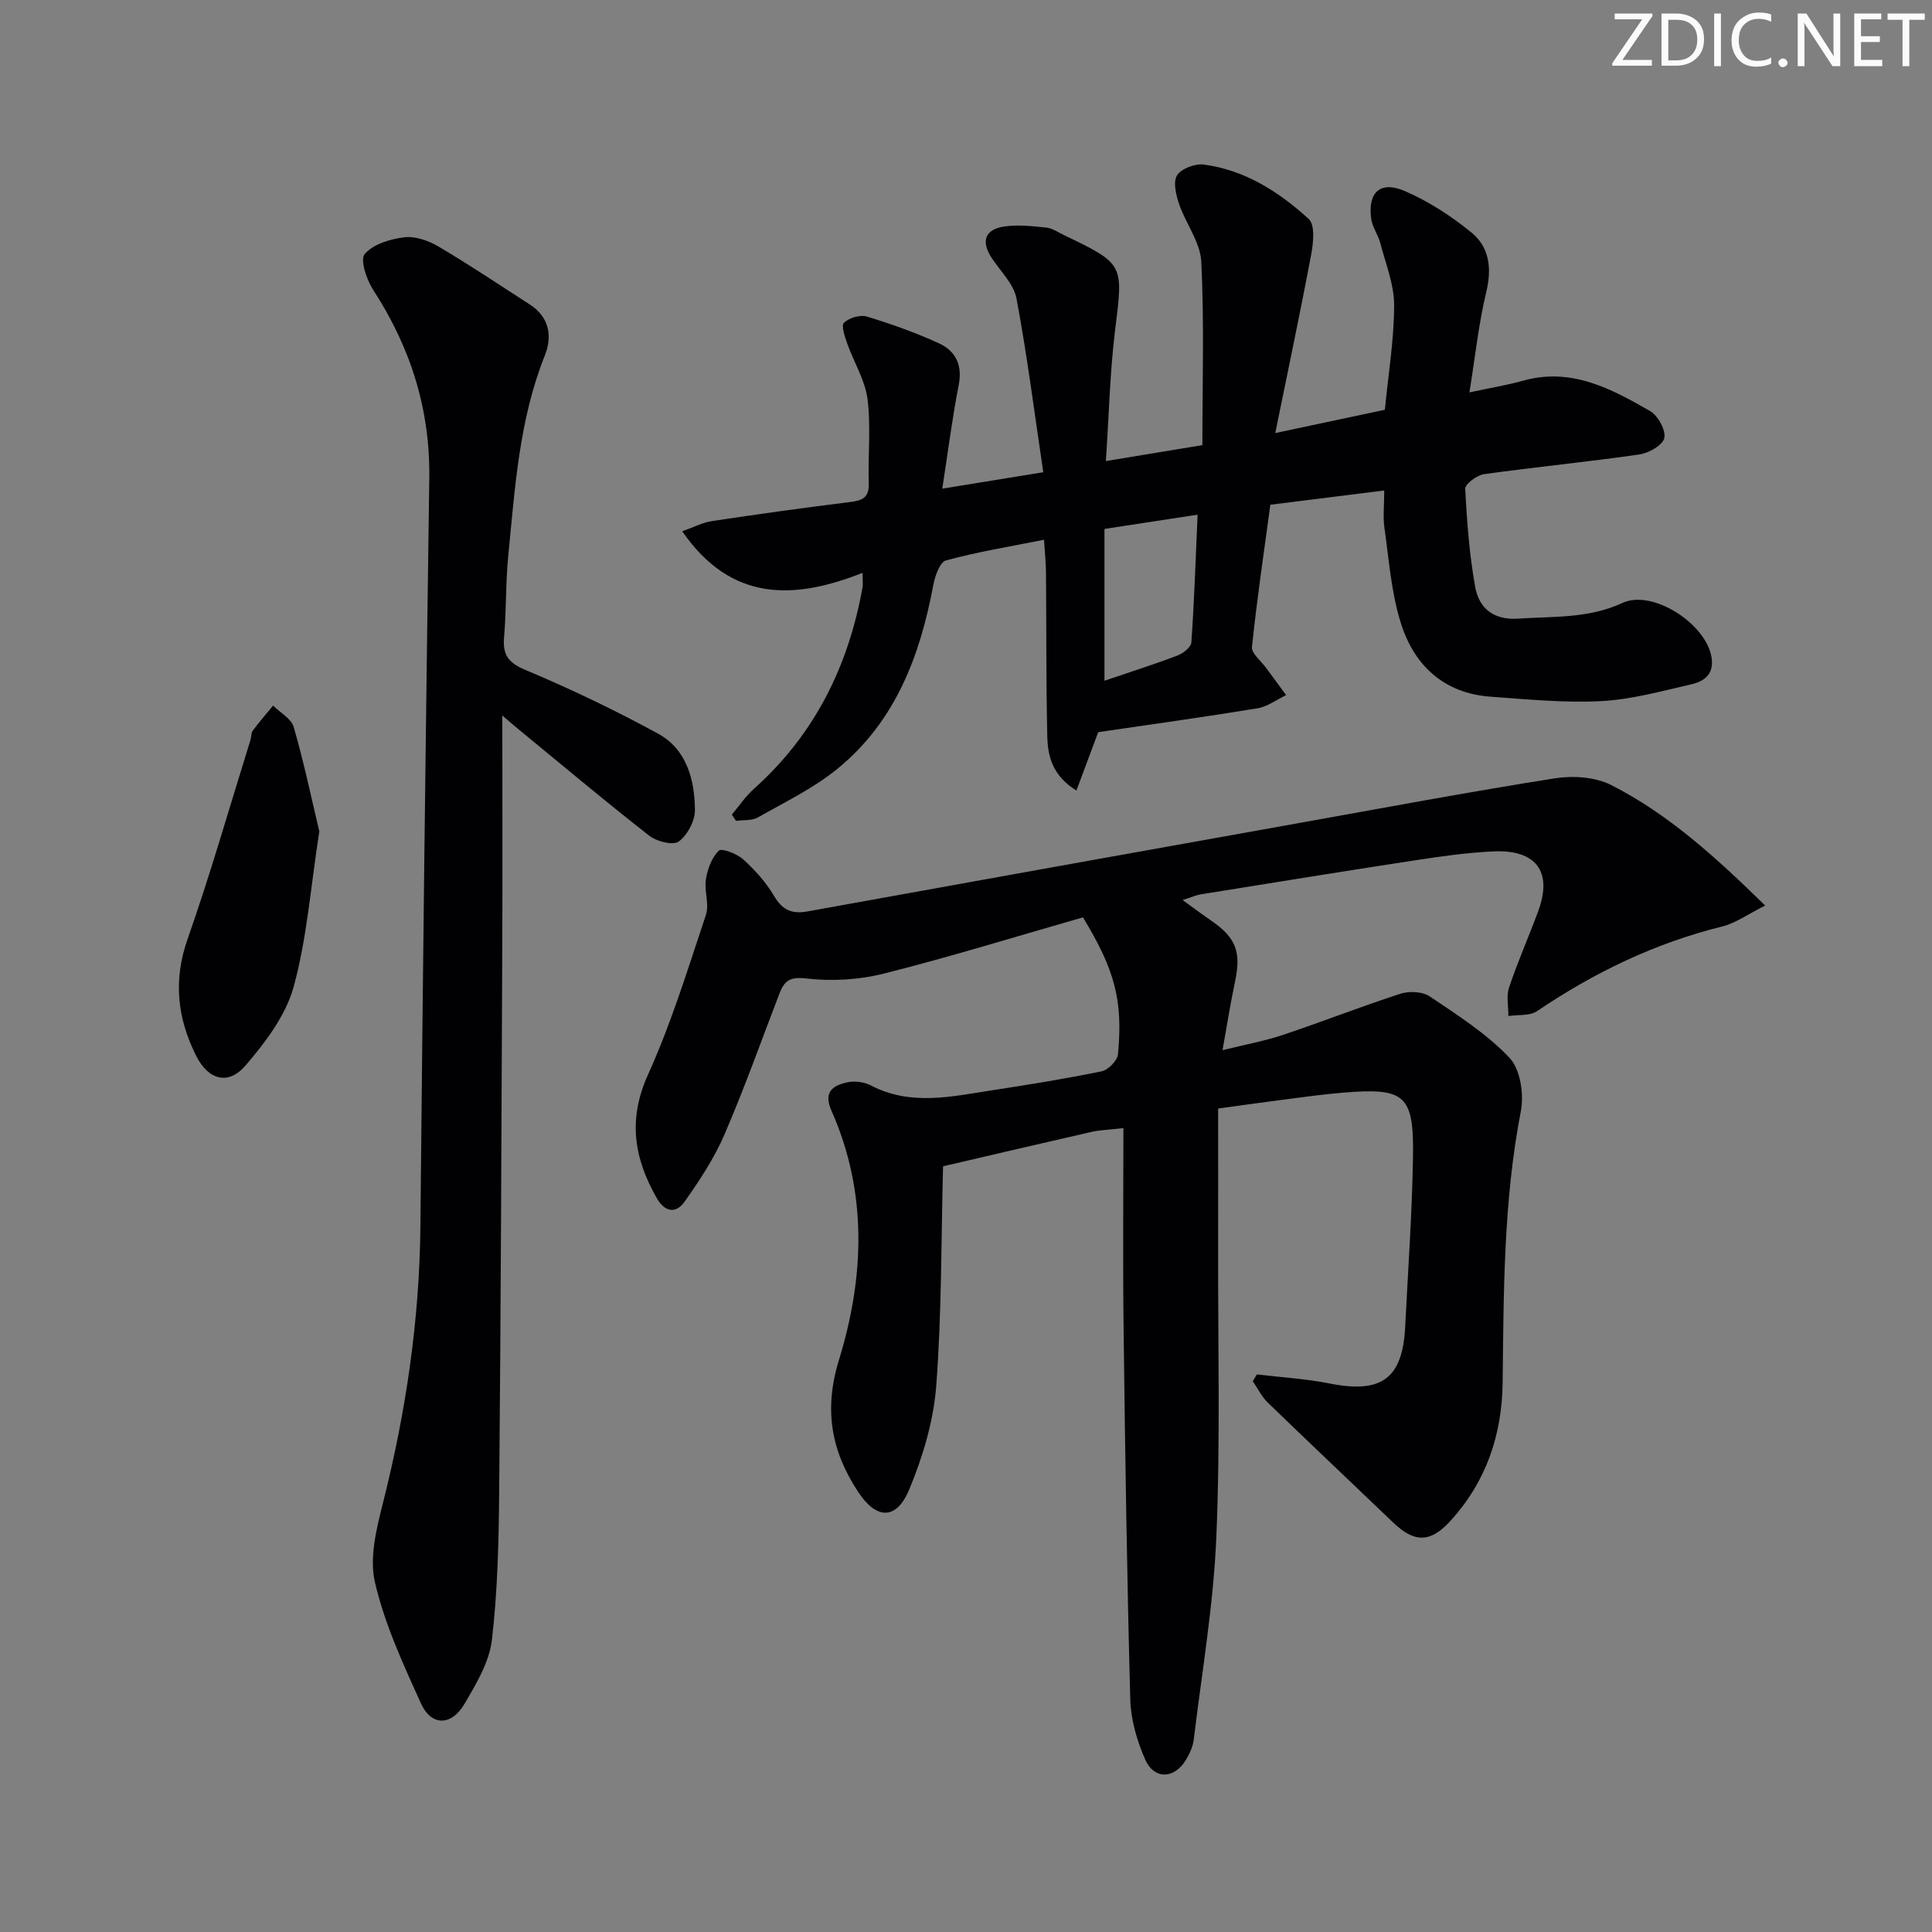 <svg enable-background="new 0 0 400 400" viewBox="0 0 400 400" xmlns="http://www.w3.org/2000/svg"><rect x="0" y="0" width="400" height="400" fill="#808080" stroke="none"/><g fill="#fafbfa"><path d="m342.2 3.2-6.3 9.2h6.1v1.2h-8.2v-.5l6.2-9.1h-5.7v-1.2h7.8v.4z"/><path d="m344 13.7v-10.9h3.1c1.6 0 3 .5 4.1 1.4 1.1 1 1.6 2.2 1.6 3.9s-.5 3-1.6 4-2.5 1.5-4.2 1.5h-3zm1.4-9.6v8.4h1.6c1.4 0 2.5-.4 3.2-1.1.8-.8 1.2-1.8 1.2-3.2s-.4-2.4-1.2-3.1-1.8-1-3.1-1z"/><path d="m356.3 2.8v10.9h-1.4v-10.9z"/><path d="m366.6 13.2c-.8.4-1.8.6-3 .6-1.6 0-2.8-.5-3.7-1.5s-1.4-2.3-1.4-3.9c0-1.7.5-3.2 1.6-4.2s2.4-1.6 4-1.6c1 0 1.9.1 2.6.4v1.5c-.8-.4-1.6-.6-2.6-.6-1.2 0-2.2.4-3 1.2s-1.1 1.9-1.1 3.3c0 1.3.4 2.3 1.1 3.1s1.6 1.1 2.8 1.1c1.1 0 2-.2 2.8-.7v1.3z"/><path d="m368.2 13c0-.3.1-.5.3-.6.2-.2.4-.3.6-.3.3 0 .5.1.7.3s.3.4.3.6-.1.5-.3.6c-.2.2-.4.3-.7.3s-.5-.1-.6-.3c-.2-.2-.3-.4-.3-.6z"/><path d="m381.1 13.7h-1.7l-5.5-8.4c-.2-.2-.3-.5-.4-.7 0 .2.1.8.1 1.5v7.6h-1.4v-10.9h1.8l5.3 8.3c.3.4.4.6.4.8 0-.3-.1-.8-.1-1.6v-7.5h1.4v10.9z"/><path d="m389.7 13.7h-5.8v-10.9h5.6v1.2h-4.2v3.5h3.9v1.2h-3.9v3.7h4.4z"/><path d="m398.4 4.1h-3.1v9.6h-1.4v-9.6h-3.1v-1.3h7.7v1.3z"/></g><path d="m232.59 233.56c-3.3.38-4.97.41-6.57.78-10.16 2.31-20.31 4.7-30.77 7.13-.4 15.22-.27 30.37-1.41 45.43-.55 7.28-2.77 14.69-5.59 21.47-2.66 6.4-6.79 6.28-10.59.5-5.56-8.45-7.14-16.99-3.96-27.32 5.26-17.1 5.97-34.67-1.57-51.62-1.72-3.88.35-5.23 3.36-5.86 1.52-.32 3.46-.05 4.84.67 8.29 4.31 16.77 2.26 25.22.97 7.54-1.16 15.07-2.37 22.54-3.91 1.35-.28 3.24-2.2 3.37-3.5 1.06-11.13-.61-17.44-7.24-28.37-13.53 3.87-27.26 8.12-41.18 11.63-5.17 1.31-10.85 1.64-16.14 1.02-3.39-.4-4.51.52-5.5 3.06-3.76 9.75-7.25 19.62-11.39 29.21-2.13 4.93-5.16 9.55-8.28 13.95-1.75 2.47-4.05 2.26-5.79-.8-4.69-8.26-5.97-16.26-1.77-25.52 4.82-10.66 8.27-21.96 11.99-33.09.73-2.2-.4-4.96-.01-7.35.35-2.12 1.21-4.5 2.67-5.92.6-.58 3.76.64 5.06 1.81 2.43 2.2 4.72 4.75 6.38 7.56 1.71 2.91 3.67 3.79 6.87 3.22 33.79-6.12 67.58-12.18 101.38-18.23 17.8-3.19 35.58-6.52 53.43-9.34 3.76-.59 8.35-.28 11.65 1.4 11.78 5.99 21.5 14.8 31.88 24.95-3.59 1.78-6.13 3.64-8.95 4.34-13.89 3.44-26.49 9.53-38.3 17.52-1.51 1.02-3.93.7-5.92 1.01.01-1.97-.47-4.11.13-5.89 1.79-5.35 4.08-10.53 6.04-15.82 3-8.11-.37-12.78-9.24-12.38-5.46.25-10.91 1.03-16.33 1.86-14.76 2.26-29.51 4.65-44.25 7.03-.96.15-1.87.57-3.81 1.18 2.35 1.7 4.09 3.01 5.89 4.24 5.21 3.57 6.29 6.53 4.95 12.77-.93 4.33-1.6 8.72-2.57 14.08 4.67-1.16 8.69-1.89 12.52-3.17 8.15-2.72 16.16-5.88 24.33-8.52 1.81-.58 4.54-.46 6.03.54 5.77 3.89 11.8 7.72 16.53 12.72 2.25 2.37 3.03 7.54 2.36 11.03-3.6 18.59-3.56 37.37-3.77 56.14-.13 10.89-3.39 20.55-10.8 28.7-4.09 4.5-7.38 4.65-11.84.38-8.66-8.29-17.38-16.52-25.99-24.86-1.27-1.23-2.08-2.94-3.11-4.43.28-.47.57-.93.85-1.4 5.03.6 10.12.89 15.08 1.88 10.73 2.13 15.09-1 15.63-11.76.58-11.62 1.41-23.24 1.61-34.87.23-13.21-1.56-14.67-14.71-13.57-4.14.35-8.25.94-12.37 1.47-3.94.5-7.87 1.07-13.26 1.8 0 9.56.02 19.15 0 28.74-.05 19.99.47 40.01-.37 59.97-.59 14.03-2.99 27.98-4.68 41.96-.17 1.43-.84 2.88-1.59 4.14-2.39 4.02-6.6 4.2-8.47-.05-1.7-3.86-2.96-8.23-3.08-12.42-.68-25.29-1.06-50.6-1.37-75.9-.19-13.96-.05-27.9-.05-42.39z" fill="#010104"/><path d="m286.59 101.55c-8.17 1.02-15.54 1.95-23.58 2.95-1.32 9.79-2.78 19.59-3.8 29.44-.14 1.34 1.89 2.91 2.94 4.36 1.37 1.88 2.76 3.75 4.13 5.62-1.98.94-3.87 2.39-5.94 2.73-10.97 1.8-21.98 3.32-32.97 4.94-1.42 3.81-2.87 7.68-4.51 12.08-4.99-3.09-5.93-7.12-6.03-11.21-.26-11.32-.17-22.66-.27-33.99-.02-1.95-.23-3.9-.41-6.72-7.15 1.43-13.81 2.51-20.29 4.28-1.28.35-2.29 3.26-2.64 5.14-2.75 14.75-7.92 28.31-19.89 38.04-4.94 4.02-10.85 6.87-16.44 10.04-1.24.7-2.99.49-4.51.7-.29-.43-.57-.86-.86-1.3 1.51-1.78 2.83-3.78 4.56-5.32 12.55-11.21 19.57-25.37 22.5-41.74.11-.61.01-1.27.01-2.99-14.14 5.59-27.17 6.11-37.34-8.6 2.34-.83 4.19-1.82 6.14-2.11 9.52-1.44 19.06-2.77 28.62-3.95 2.53-.31 3.95-.89 3.86-3.85-.19-5.83.47-11.73-.26-17.47-.5-3.92-2.82-7.6-4.18-11.44-.51-1.43-1.31-3.78-.7-4.36 1.08-1.02 3.35-1.7 4.75-1.28 5.07 1.54 10.1 3.33 14.92 5.54 3.45 1.58 4.91 4.49 4.09 8.64-1.34 6.8-2.2 13.7-3.4 21.45 6.93-1.13 13.22-2.15 20.91-3.4-1.82-12.19-3.33-24.16-5.55-35.98-.57-3.03-3.35-5.65-5.16-8.43-2.23-3.44-1.35-5.87 2.61-6.46 2.85-.42 5.84-.08 8.74.22 1.26.13 2.45.99 3.65 1.56 12.51 6 12.28 6 10.58 19.66-1.07 8.68-1.26 17.46-1.91 27.12 7.13-1.18 13.42-2.22 19.98-3.3 0-13.03.39-25.54-.23-37.99-.2-4.04-3.22-7.89-4.6-11.95-.64-1.88-1.27-4.56-.41-5.92.89-1.4 3.72-2.46 5.51-2.23 8.53 1.11 15.58 5.64 21.75 11.27 1.32 1.2.97 4.89.52 7.27-2.25 12-4.79 23.95-7.45 37.05 8.54-1.81 15.58-3.31 22.69-4.82.73-7.48 1.91-14.57 1.92-21.66 0-4.28-1.75-8.58-2.86-12.83-.45-1.74-1.65-3.32-1.89-5.06-.74-5.48 1.87-7.93 6.97-5.73 4.92 2.12 9.61 5.17 13.78 8.57 3.71 3.03 4.26 7.39 3.08 12.31-1.58 6.55-2.28 13.32-3.49 20.8 4.4-.95 7.8-1.49 11.09-2.42 9.96-2.8 18.23 1.63 26.31 6.28 1.63.94 3.29 3.96 2.95 5.59-.32 1.48-3.25 3.13-5.21 3.41-10.68 1.54-21.43 2.58-32.12 4.07-1.47.21-3.94 2.05-3.89 3.03.34 6.77.86 13.59 2.05 20.26.81 4.48 3.77 6.98 8.99 6.62 7.27-.5 14.49.01 21.49-3.24 6.3-2.93 17.4 4.39 18.47 11.27.56 3.59-1.62 4.99-4.3 5.6-6.15 1.4-12.35 3.13-18.59 3.45-7.6.39-15.27-.37-22.9-.92-9.6-.7-15.75-6.45-18.5-15.11-2.04-6.39-2.5-13.3-3.46-20.01-.29-2.24-.02-4.59-.02-7.57zm-57.92 39.39c5.16-1.76 10.18-3.35 15.09-5.21 1.18-.45 2.83-1.73 2.9-2.73.6-8.54.88-17.11 1.29-26.44-6.63 1.01-12.71 1.94-19.28 2.95z" fill="#010104"/><path d="m104 148.14c0 16.88.06 32.33-.01 47.79-.16 37.64-.3 75.29-.64 112.93-.09 10.24-.32 20.54-1.51 30.69-.54 4.56-3.22 9.04-5.63 13.15-2.76 4.71-6.91 4.73-9.08-.07-3.68-8.13-7.5-16.4-9.5-25.02-1.2-5.14.34-11.22 1.7-16.61 4.73-18.77 7.52-37.72 7.71-57.1.49-51.62 1.1-103.23 1.84-154.84.2-14.31-3.87-27.11-11.6-39.02-1.38-2.12-2.78-6.26-1.77-7.44 1.73-2.05 5.27-3.11 8.18-3.47 2.26-.28 5.01.68 7.06 1.89 6.44 3.8 12.66 7.97 18.95 12.03 4.04 2.61 4.69 6.56 3.1 10.55-5.33 13.34-6.18 27.45-7.57 41.46-.56 5.62-.38 11.3-.87 16.93-.32 3.74.99 5.29 4.59 6.79 9.28 3.88 18.38 8.27 27.22 13.07 5.97 3.24 7.66 9.52 7.71 15.85.02 2.25-1.55 5.2-3.36 6.53-1.17.86-4.58-.01-6.12-1.22-9.16-7.16-18.07-14.65-27.06-22.03-.75-.61-1.47-1.25-3.34-2.84z" fill="#010104"/><path d="m66.11 172.12c-1.81 11.66-2.57 22.21-5.32 32.21-1.63 5.91-5.82 11.45-9.93 16.24-3.62 4.22-7.75 3.05-10.3-2.07-3.84-7.72-4.72-15.52-1.74-24.03 4.78-13.61 8.74-27.5 13.04-41.28.2-.63.11-1.44.47-1.92 1.33-1.78 2.8-3.47 4.21-5.19 1.47 1.47 3.77 2.7 4.27 4.44 2.14 7.43 3.73 15.01 5.3 21.6z" fill="#010104"/></svg>